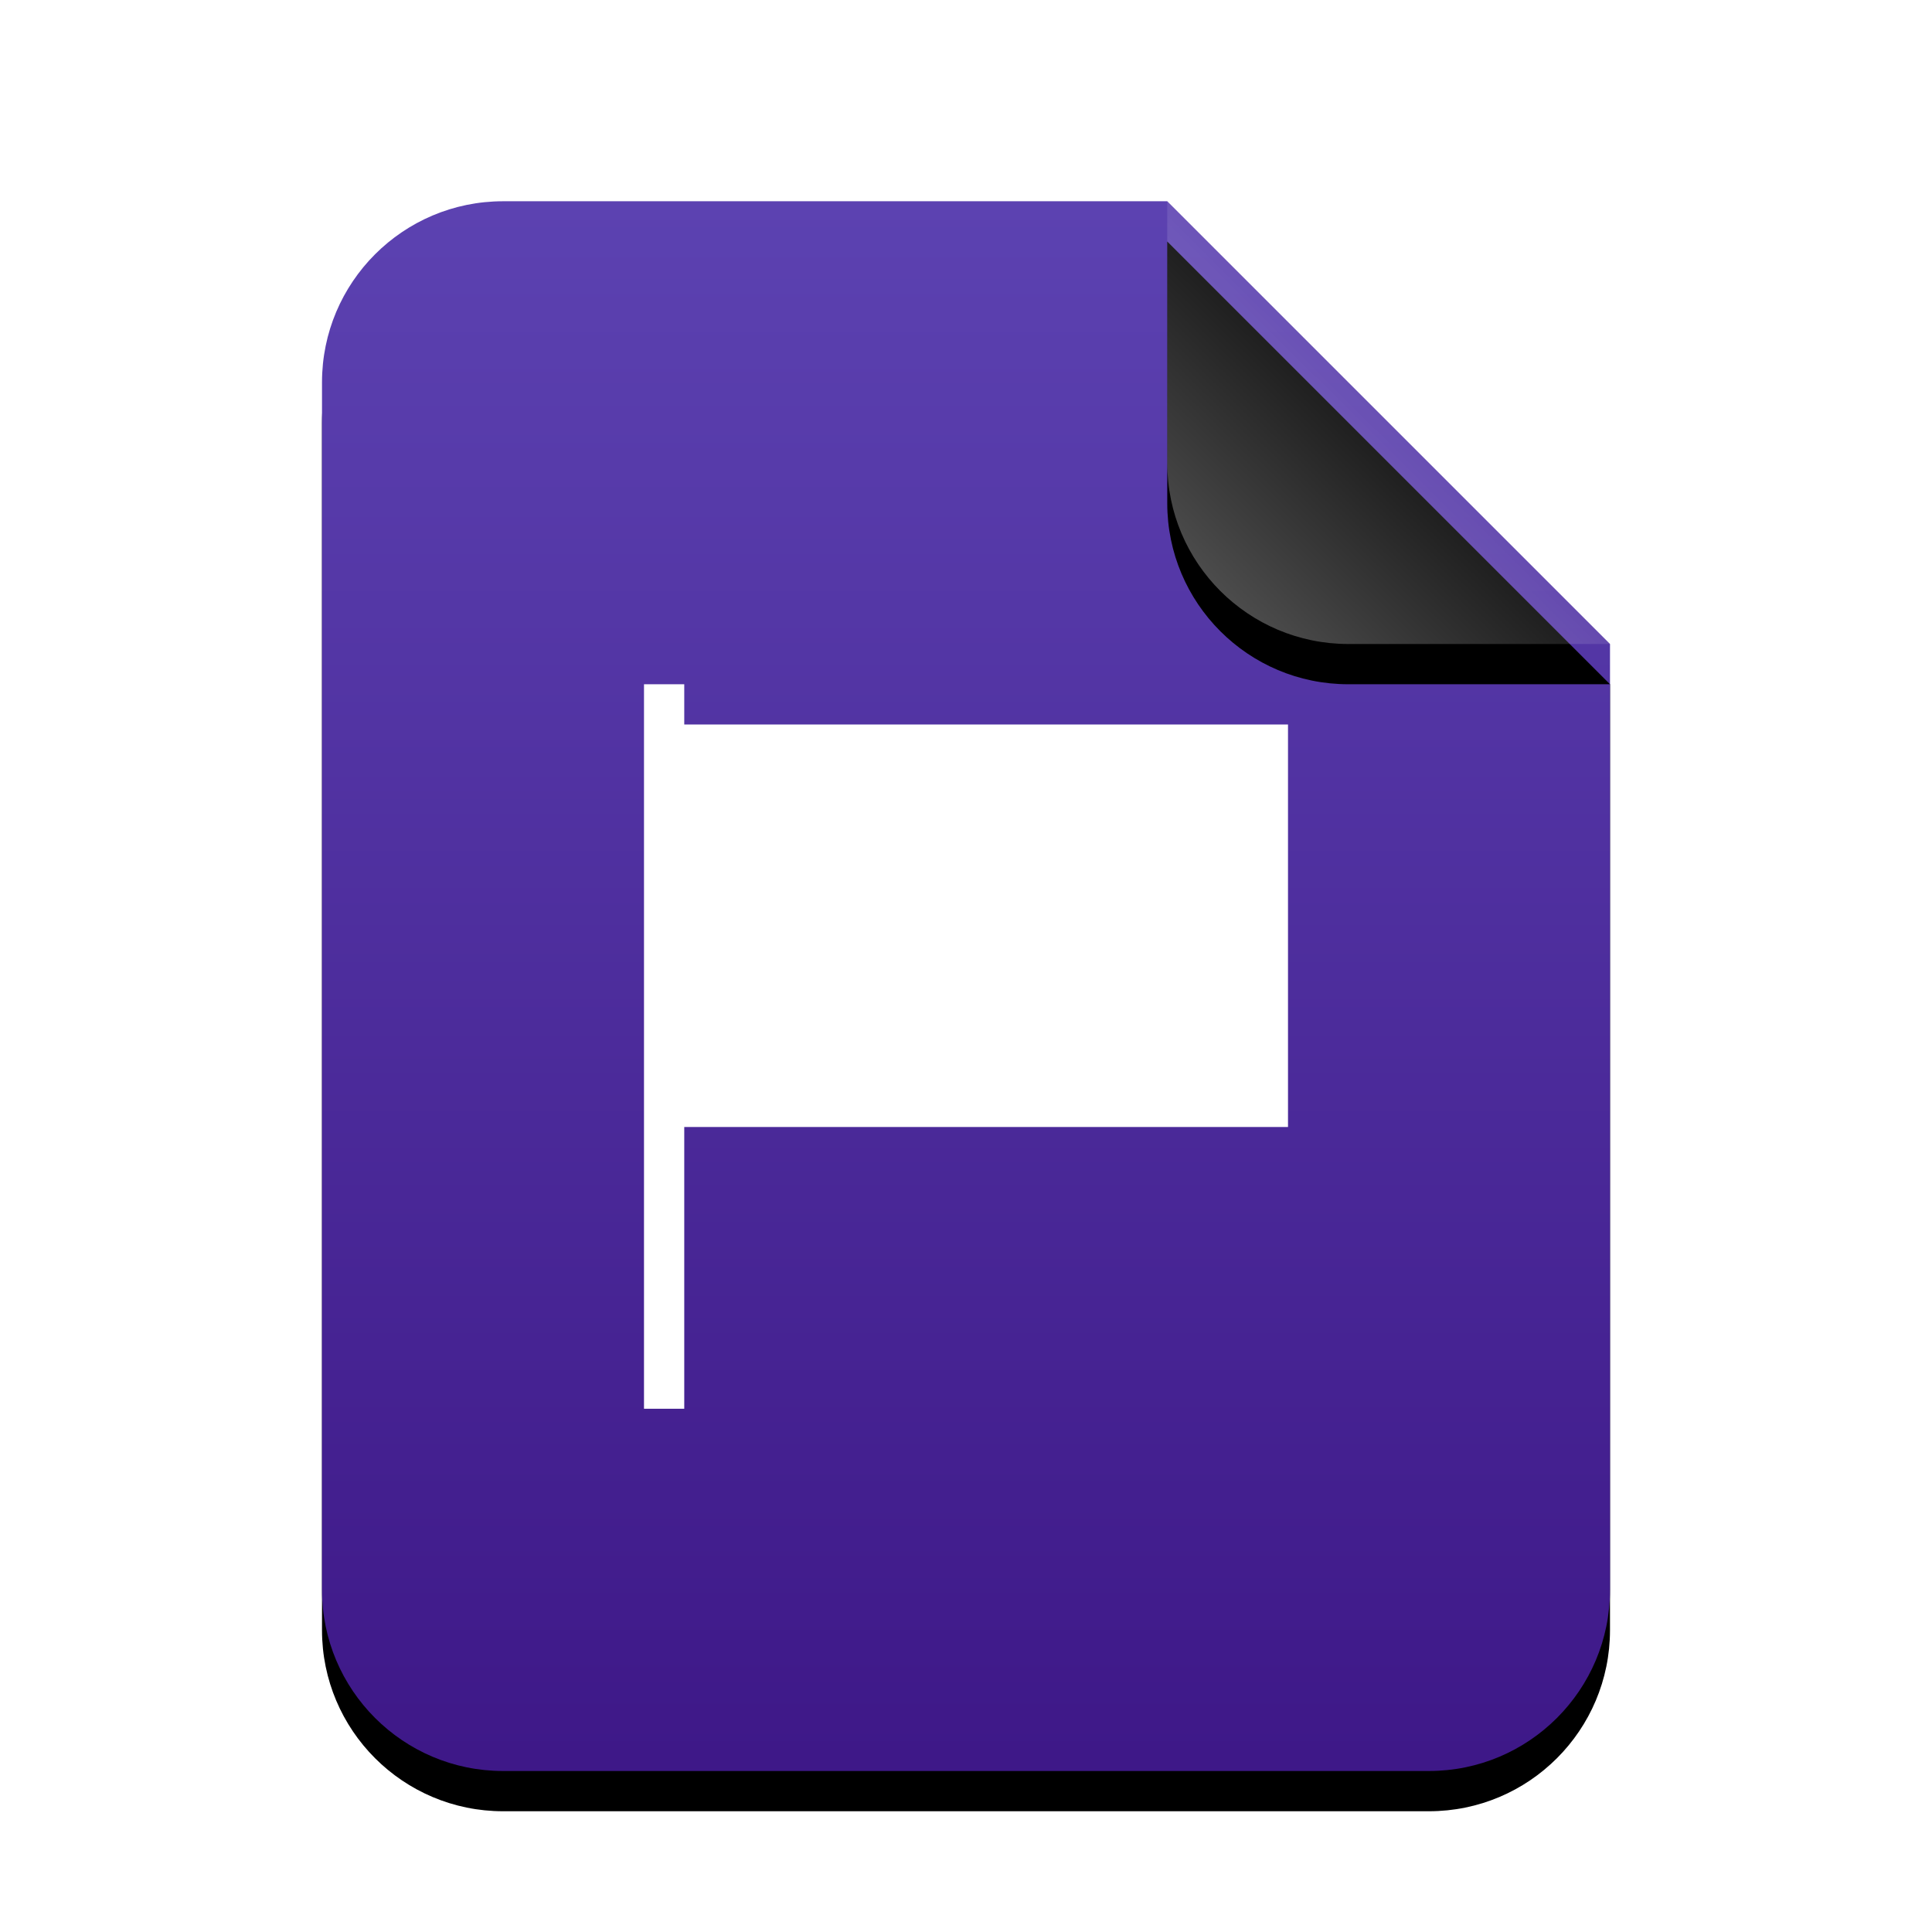 <svg width="96" height="96" version="1.1" viewBox="0 0 96 96" xmlns="http://www.w3.org/2000/svg">
 <defs>
  <filter id="x-media-podcast-a" x="-.156" y="-.103" width="1.312" height="1.256">
   <feOffset dy="2" in="SourceAlpha" result="shadowOffsetOuter1"/>
   <feGaussianBlur in="shadowOffsetOuter1" result="shadowBlurOuter1" stdDeviation="3"/>
   <feColorMatrix in="shadowBlurOuter1" values="0 0 0 0 0.241   0 0 0 0 0   0 0 0 0 0.622  0 0 0 0.5 0"/>
  </filter>
  <linearGradient id="x-media-podcast-c" x1="35.327" x2="35.327" y2="70.654" gradientTransform="scale(.906 1.104)" gradientUnits="userSpaceOnUse">
   <stop stop-color="#5C42B1" offset="0"/>
   <stop stop-color="#3E1888" offset=".993"/>
  </linearGradient>
  <filter id="x-media-podcast-d" x="-.25" y="-.159" width="1.5" height="1.5">
   <feOffset dy="2" in="SourceAlpha" result="shadowOffsetOuter1"/>
   <feGaussianBlur in="shadowOffsetOuter1" result="shadowBlurOuter1" stdDeviation="1.5"/>
   <feComposite in="shadowBlurOuter1" in2="SourceAlpha" operator="out" result="shadowBlurOuter1"/>
   <feColorMatrix in="shadowBlurOuter1" values="0 0 0 0 0   0 0 0 0 0   0 0 0 0 0  0 0 0 0.05 0"/>
  </filter>
  <linearGradient id="x-media-podcast-f" x1="53" x2="44.528" y1="11" y2="19.51" gradientUnits="userSpaceOnUse">
   <stop stop-color="#FFF" stop-opacity=".1" offset="0"/>
   <stop stop-color="#FFF" stop-opacity=".3" offset="1"/>
  </linearGradient>
 </defs>
 <g transform="translate(16,10)" fill-rule="evenodd">
  <path d="m42 0 22 22v47c0 4.971-4.029 9-9 9h-46c-4.971 0-9-4.029-9-9v-60c0-4.971 4.029-9 9-9z" filter="url(#x-media-podcast-a)"/>
  <path d="m42 0 22 22v47c0 4.971-4.029 9-9 9h-46c-4.971 0-9-4.029-9-9v-60c0-4.971 4.029-9 9-9z" fill="url(#x-media-podcast-c)"/>
  <path d="m42 0 22 22h-13c-4.971 0-9-4.029-9-9z" filter="url(#x-media-podcast-d)"/>
  <path d="m42 0 22 22h-13c-4.971 0-9-4.029-9-9z" fill="url(#x-media-podcast-f)"/>
 </g>
 <polygon points="34 70 34 56 64 56 64 36 34 36 34 34 32 34 32 70" fill="#fff" fill-rule="evenodd"/>
</svg>
